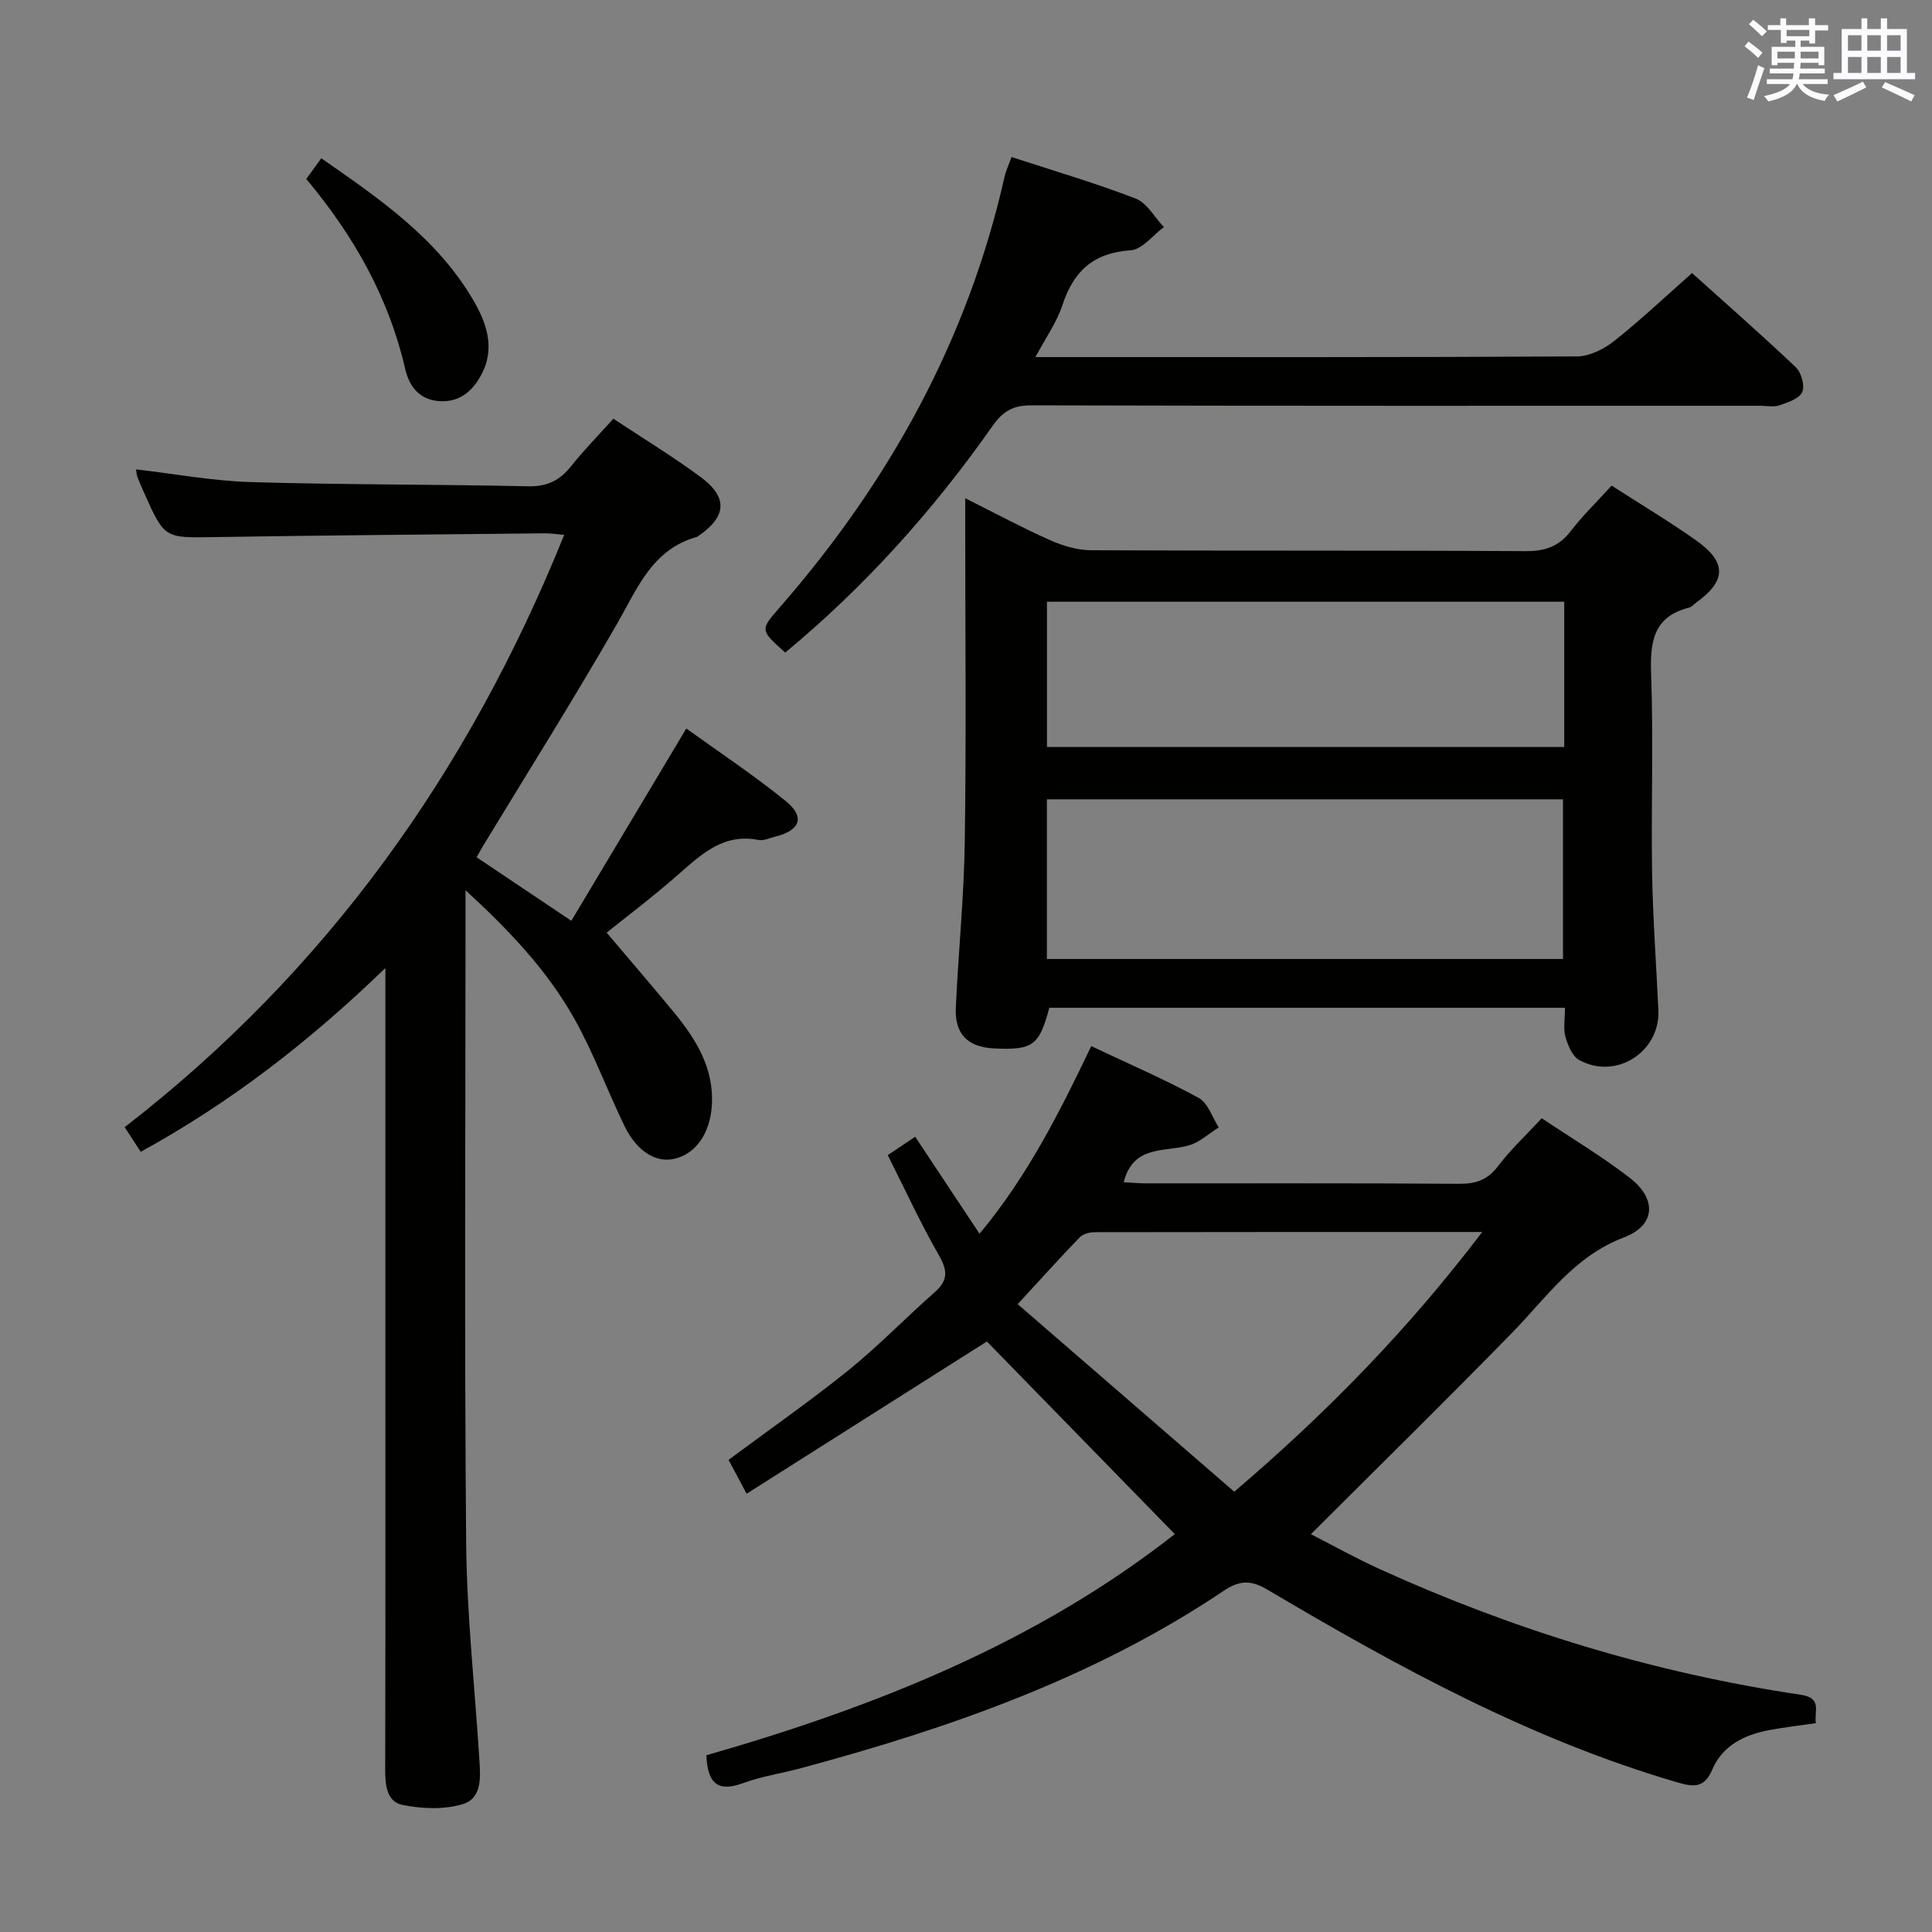 <svg enable-background="new 0 0 400 400" viewBox="0 0 400 400" xmlns="http://www.w3.org/2000/svg"><rect x="0" y="0" width="400" height="400" fill="#808080" stroke="none"/><g fill="#010100"><path d="m146.25 363.41c35.02-10.05 68.36-23.33 96.98-45.79-13.02-13.35-26.06-26.72-38.91-39.88-15.94 10.1-32.57 20.63-49.74 31.52-1.63-3.05-2.68-5.02-3.74-7.01 8.5-6.32 16.95-12.2 24.94-18.65 6.2-5.01 11.76-10.81 17.76-16.08 2.81-2.47 2.64-4.5.84-7.65-3.79-6.6-6.97-13.55-10.58-20.71 1.95-1.31 3.55-2.38 5.68-3.81 4.41 6.65 8.69 13.09 13.32 20.08 9.85-11.79 16.53-25.03 23.13-38.84 7.71 3.64 15.15 6.86 22.25 10.72 1.92 1.05 2.8 4.02 4.15 6.11-2.07 1.28-3.98 3.11-6.24 3.74-5.03 1.42-11.45-.17-13.44 7.6 1.42.08 2.95.23 4.48.24 21.66.02 43.32-.06 64.98.09 3.47.02 5.88-.8 8.04-3.65 2.59-3.42 5.77-6.38 9.05-9.92 6.21 4.16 12.49 7.9 18.23 12.34 5.62 4.35 5.4 9.82-1.22 12.34-10.32 3.92-16 12.41-23.11 19.7-13.59 13.92-27.48 27.55-41.69 41.74 4.48 2.28 9.34 5 14.39 7.29 27.81 12.62 56.79 21.46 87.02 25.95 4.56.68 2.73 3.45 3.14 5.88-3.48.51-6.59.86-9.66 1.44-5.13.96-9.67 3.17-11.8 8.19-1.7 4-4.06 3.56-7.43 2.57-30.27-8.87-57.66-23.85-84.58-39.79-3.47-2.06-5.77-2.07-9.23.25-26.7 17.93-56.61 28.36-87.38 36.65-4.01 1.08-8.18 1.69-12.05 3.11-5.21 1.92-7.35.07-7.58-5.77zm109.29-54.57c19.47-16.6 36.11-33.75 51.34-53.77-27.65 0-53.94-.01-80.24.04-1.05 0-2.41.36-3.09 1.06-4.11 4.25-8.07 8.66-12.85 13.84 15.25 13.2 29.92 25.91 44.84 38.83z"/><path d="m116.81 110.74c-1.71-.14-2.85-.33-3.98-.32-22.81.24-45.62.41-68.42.78-10.34.17-10.34.34-14.6-9.23-.47-1.06-.95-2.12-1.36-3.2-.17-.44-.18-.94-.29-1.59 7.98.92 15.83 2.39 23.71 2.63 19.14.57 38.29.45 57.43.87 3.93.09 6.57-1.17 8.93-4.15 2.67-3.36 5.7-6.43 8.76-9.84 6.21 4.11 12.3 7.82 18.03 12.04s5.44 8.17-.35 12.19c-.14.09-.27.21-.43.25-9.2 2.59-12.24 10.58-16.45 17.92-8.94 15.56-18.5 30.76-27.81 46.1-.43.7-.81 1.43-1.3 2.3 6.29 4.22 12.49 8.37 19.61 13.15 7.85-13.13 15.65-26.18 23.8-39.81 6.71 4.84 13.89 9.59 20.55 14.99 4.12 3.33 3.06 6.12-2.17 7.4-1.13.28-2.35.89-3.4.69-7.19-1.43-11.73 2.84-16.54 7.06-5.34 4.7-11.03 8.99-14.93 12.13 4.63 5.47 9.31 10.88 13.86 16.41 4.62 5.61 8.39 11.6 7.92 19.34-.35 5.71-3.24 9.98-7.68 11.05-3.86.93-7.84-1.48-10.43-6.82-3.54-7.32-6.36-15.01-10.31-22.08-5.54-9.9-13.27-18.14-22.58-26.69v6.47c0 42.83-.24 85.66.13 128.48.13 14.93 1.77 29.85 2.72 44.77.24 3.72.69 8.25-3.44 9.5-3.86 1.17-8.46.97-12.49.15-3.29-.67-3.56-4.22-3.55-7.42.07-30.66.04-61.32.04-91.99 0-22.5 0-44.99 0-67.49 0-1.62 0-3.25 0-6.36-15.79 15.26-32.08 27.86-50.65 38.05-1.12-1.72-2.08-3.18-3.33-5.1 41.79-32.34 71.21-73.56 91-122.63z"/><path d="m324.01 208.65c-36 0-71.41 0-106.76 0-2.1 7.84-3.4 8.77-11.37 8.42-5.5-.25-8.25-2.96-7.99-8.47.53-11.46 1.69-22.9 1.86-34.35.31-21.65.09-43.31.09-64.96 0-1.77 0-3.55 0-6.13 6.36 3.17 11.88 6.15 17.6 8.69 2.63 1.17 5.63 2.06 8.47 2.07 29.98.15 59.97.01 89.95.19 4.03.02 6.9-.95 9.36-4.17 2.51-3.26 5.5-6.15 8.45-9.4 5.99 3.86 11.83 7.35 17.38 11.26 6.57 4.63 6.43 8.48-.07 13.11-.41.29-.76.76-1.21.87-7.59 1.89-8.16 7.25-7.92 13.97.49 13.64-.02 27.32.2 40.97.16 9.47.86 18.94 1.3 28.4.4 8.65-8.74 14.55-16.39 10.35-1.43-.78-2.35-3.04-2.85-4.8-.47-1.69-.1-3.61-.1-6.02zm-107.26-10.1h106.85c0-11.28 0-22.18 0-33.06-35.81 0-71.21 0-106.85 0zm107.11-73.97c-36 0-71.49 0-107.1 0v30.08h107.1c0-10.14 0-19.93 0-30.08z"/><path d="m214.38 73.93h5.71c35.47 0 70.95.07 106.42-.14 2.6-.02 5.59-1.53 7.71-3.21 5.45-4.31 10.51-9.11 16.1-14.05 6.54 5.89 14.15 12.56 21.49 19.51 1.14 1.08 1.9 3.83 1.32 5.13-.62 1.37-2.97 2.15-4.72 2.75-1.19.41-2.64.09-3.97.09-50.29 0-100.59.05-150.88-.09-3.79-.01-5.9 1.19-8.06 4.27-12.28 17.48-26.45 33.28-42.93 46.92-5.25-4.72-5.21-4.68-1.13-9.36 22.67-26 38.92-55.34 46.55-89.19.28-1.25.86-2.44 1.44-4.05 8.75 2.86 17.35 5.38 25.68 8.59 2.36.91 3.93 3.89 5.86 5.92-2.29 1.68-4.49 4.65-6.88 4.8-7.69.51-11.82 4.31-14.12 11.34-1.14 3.51-3.41 6.66-5.59 10.77z"/><path d="m63.41 37.05c1.08-1.49 1.94-2.67 3.11-4.28 11.94 8.3 23.83 16.42 31.37 29.21 2.82 4.79 4.73 10.02 1.78 15.57-1.83 3.43-4.49 5.78-8.71 5.5-4.13-.28-6.23-3.04-7.06-6.63-3.39-14.73-10.55-27.48-20.49-39.37z"/></g><path d="m361.2 9.6.8-1c.9.7 1.9 1.4 2.9 2.3l-.9 1.1c-1-1-2-1.8-2.8-2.4zm.5 10.6c.9-2.1 1.6-4.3 2.3-6.7.4.2.8.4 1.3.6-.7 2.1-1.5 4.3-2.2 6.6zm.4-15.2.9-.9c1 .8 2 1.6 2.8 2.4l-1 1c-.9-.9-1.8-1.7-2.7-2.5zm12.5-1.2h1.2v1.4h2.7v1.1h-2.7v2.7h-1.2v-.6h-1.8v1.3h4.9v3.8h-1.2v-.5h-3.7c0 .4-.1.9-.1 1.2h5.1v1h-5.2c0 .5-.1.9-.2 1.2h6v1h-5.2c1.1 1.3 2.9 2 5.5 2.2-.4.4-.7.8-.9 1.3-2.9-.5-4.8-1.6-5.7-3.5h-.1c-.8 1.7-2.7 2.9-5.9 3.6-.2-.4-.6-.8-.9-1.1 2.8-.6 4.6-1.4 5.4-2.5h-4.8v-1h5.3c.1-.3.2-.7.2-1.2h-4.9v-1h5c0-.4 0-.8.1-1.2h-3.5v.5h-1.2v-3.8h4.9v-1.3h-1.8v.5h-1.2v-2.7h-2.7v-1h2.6v-1.4h1.2v1.4h4.7v-1.4zm-6.6 8.3h3.6c0-.4 0-.9 0-1.4h-3.6zm1.9-4.6h4.7v-1.3h-4.7zm6.6 3.2h-3.7v1.4h3.7z" fill="#fbfafc"/><path d="m385.3 3.8h1.3v2.2h2.8v-2.2h1.3v2.2h4.1v9.1h1.7v1.3h-16.9v-1.3h1.7v-9.1h4.1v-2.2zm.4 13.1.7 1.2c-1.8.9-3.8 1.9-6 2.9-.2-.4-.5-.8-.8-1.3 2.3-1 4.3-1.9 6.1-2.8zm-3.1-6.4h2.8v-3.2h-2.8zm0 4.6h2.8v-3.3h-2.8zm4-4.6h2.8v-3.2h-2.8zm0 4.6h2.8v-3.3h-2.8zm3.7 1.9c2.1.9 4.1 1.8 6.1 2.7l-.7 1.3c-2.2-1.1-4.2-2-6.1-2.9zm3.2-9.7h-2.8v3.2h2.8zm-2.8 7.8h2.8v-3.3h-2.8z" fill="#fbfafc"/></svg>